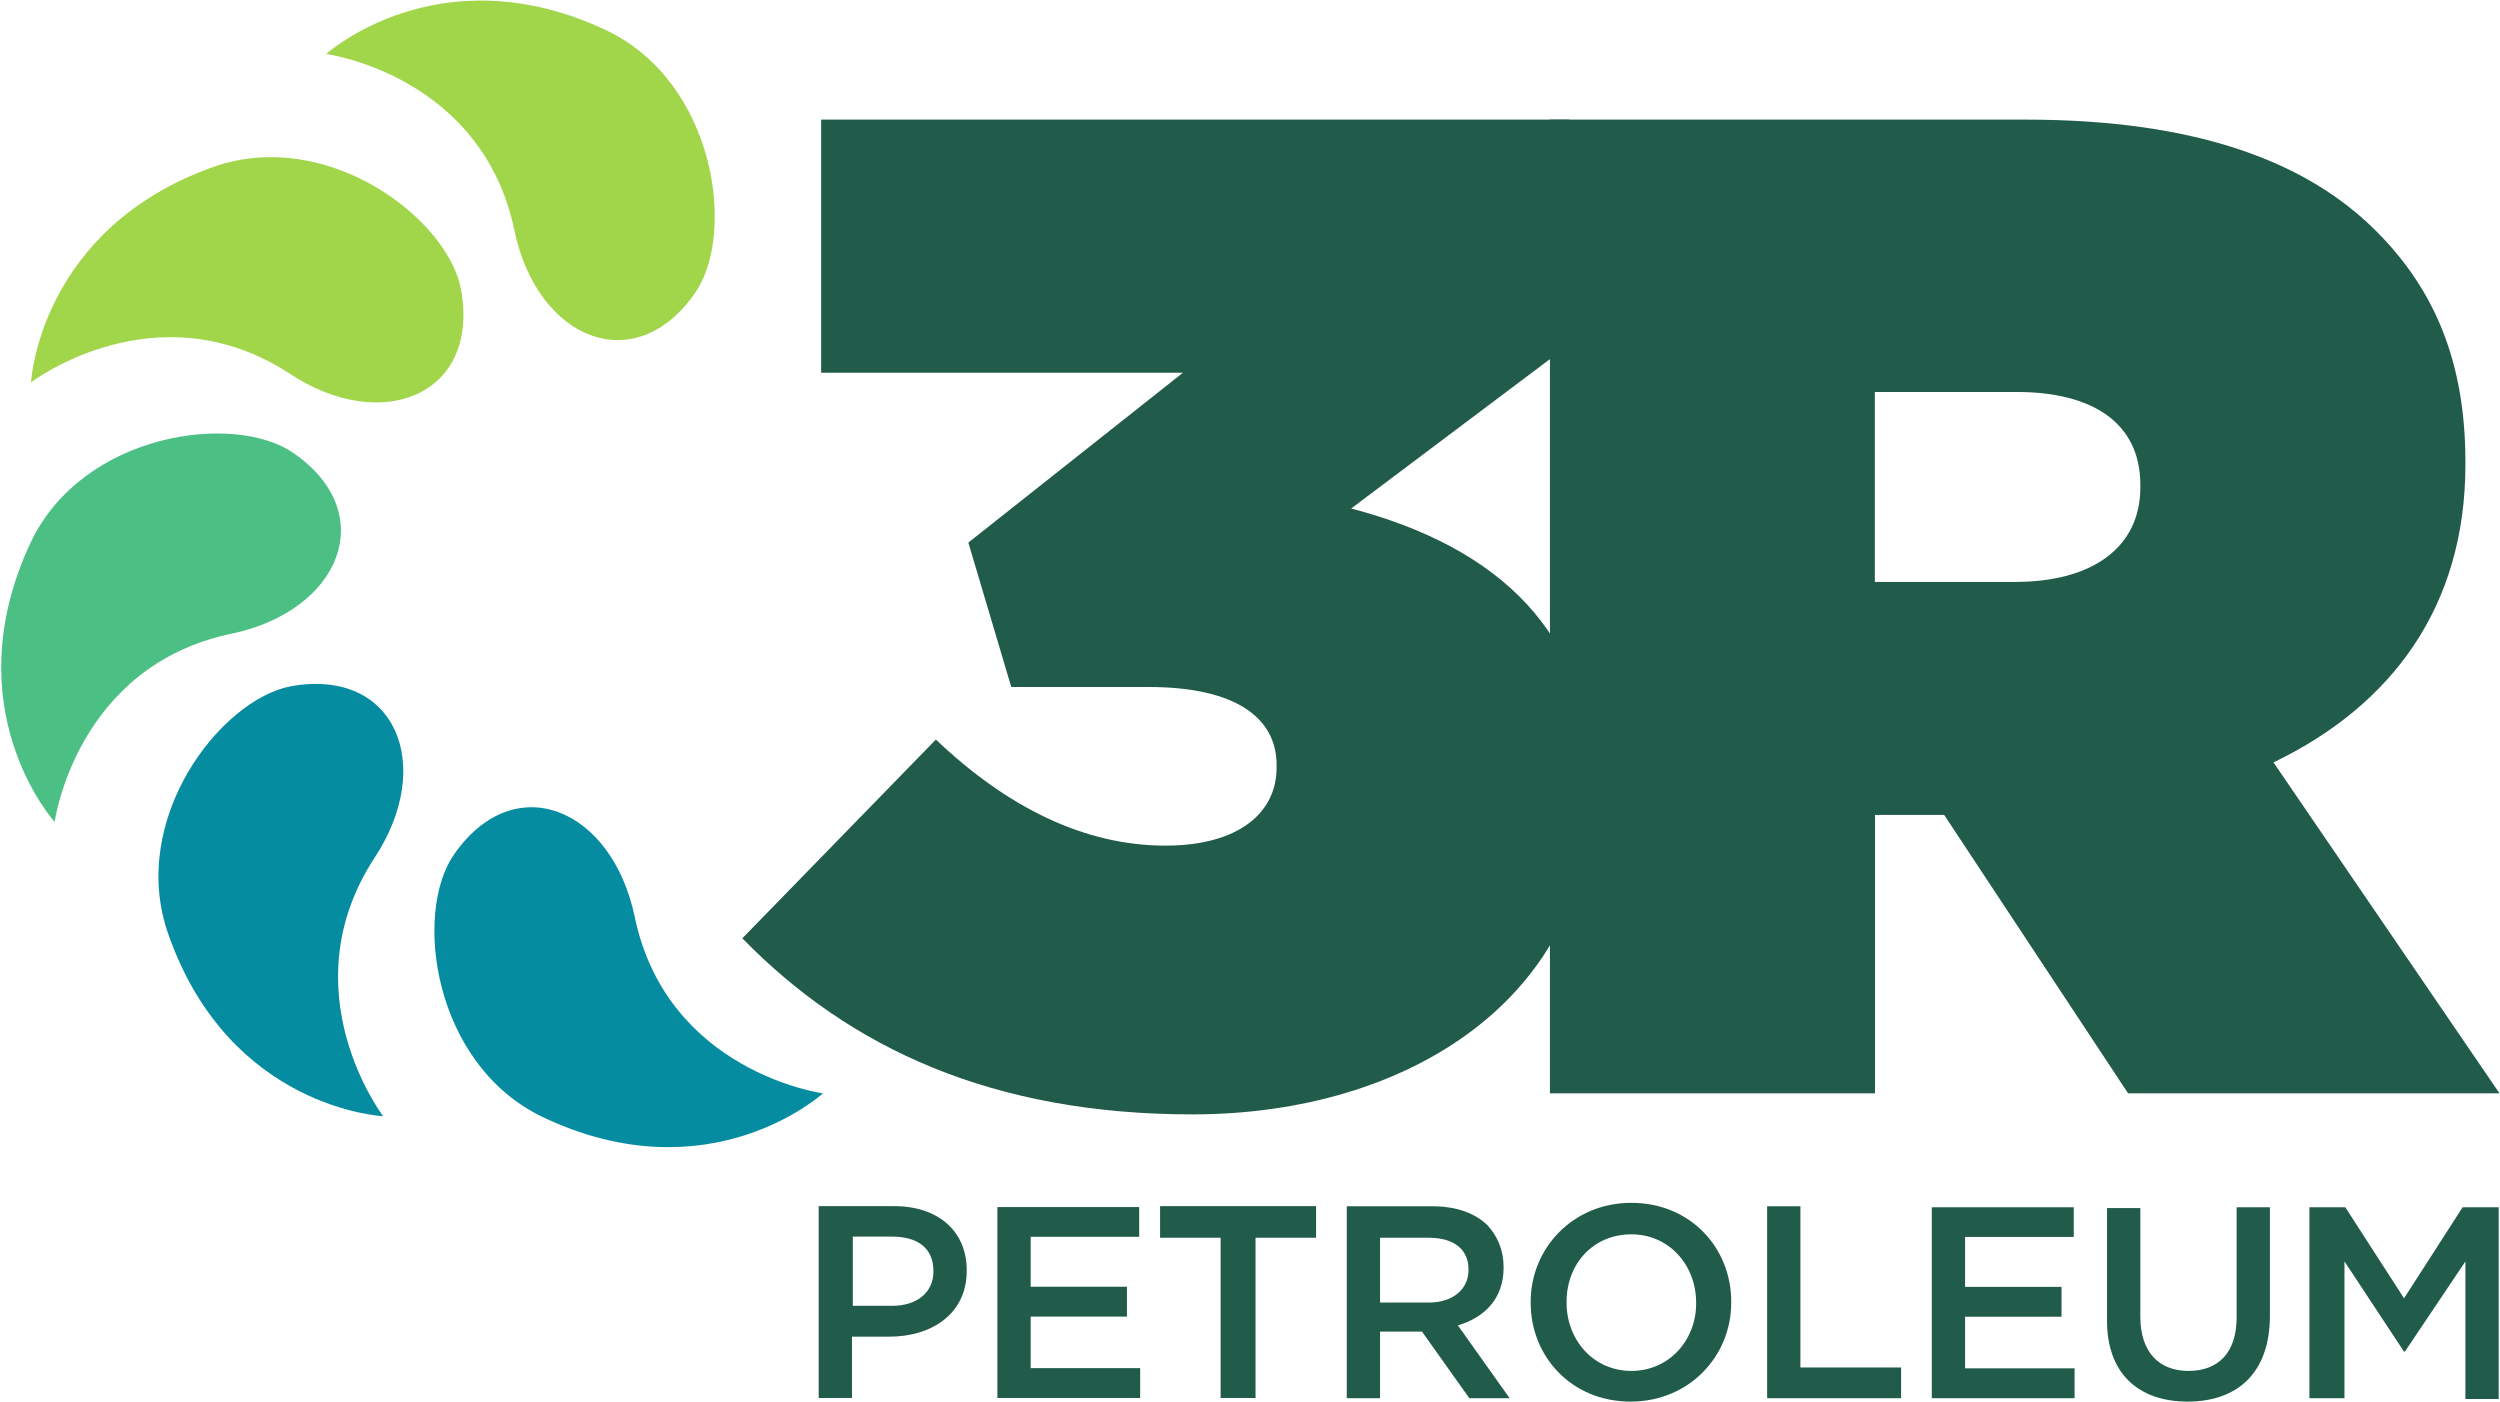 <svg version="1.2" xmlns="http://www.w3.org/2000/svg" viewBox="0 0 1532 859" width="1532" height="859">
	<title>3r petro-svg</title>
	<style>
		.s0 { fill: #215b4a } 
		.s1 { fill: #068ca0 } 
		.s2 { fill: #a1d64a } 
		.s3 { fill: #4cc084 } 
	</style>
	<path id="Layer" class="s0" d="m454.9 575l118.6-121.8c44.1 41.9 91.3 65 140.7 65 44.5 0 68.1-19.9 68.1-47.8v-1.6c0-29-25.2-47.8-78.3-47.8h-84.3l-26.3-88.5 131.5-104.1h-221.7v-155.1h458.4v137.9l-133.6 100.4c89.6 23.6 147.6 75.6 147.6 169.5v1.6c0 128.8-112.7 200.2-244.8 200.2-122.4 0-209.9-40.3-275.9-107.9z"/>
	<path id="Layer" fill-rule="evenodd" class="s0" d="m949.8 670v-596.7h291.5c105.7 0 172.8 26.3 214.7 68.2 36 35.9 54.8 80.4 54.8 141.6v1.6c0 87-45.1 147.6-117.6 182.5l138.5 202.8h-227.6l-112.7-170.6h-42.4v170.6zm199.1-313.4h85.9c47.8 0 76.8-21.4 76.8-57.9v-1.6c0-38.1-29.5-56.9-75.7-56.9h-87z"/>
	<path id="Layer" fill-rule="evenodd" class="s0" d="m1415.2 856.8v-117h22l36 55.8 35.9-55.8h22.1v117.5h-20.4v-84.3l-37.1 55.3h-0.5l-36.5-55.3v83.8zm-124-48.9v-67.6h20.4v66.6c0 21.4 11.2 33.2 29.5 33.2 18.3 0 29.5-11.2 29.5-32.7v-67.6h20.4v66.5c0 34.9-19.8 52.6-50.4 52.6-30.6 0-50-17.7-49.4-51zm-107.4 48.9v-117h87v18.2h-66.6v30.6h59.1v18.3h-59.1v31.6h67.1v18.3zm-100.9 0v-117.6h20.4v98.8h61.7v18.8zm-144.9-58.5v-0.6c0-32.7 25.8-60.6 61.7-60.6 36 0 61.2 27.4 61.2 60.6v0.6c0 32.7-25.7 60.6-61.7 60.6-36 0-61.2-27.4-61.2-60.6zm101.4 0.5v-0.5c0-23.1-16.6-41.9-39.7-41.9-23.6 0-39.7 18.3-39.7 41.3v0.6c0 23 16.6 41.8 39.7 41.8 23.1 0 39.7-18.8 39.7-41.3zm-214.1-59.6h52.6c14.5 0 26.3 4.3 33.8 11.8 5.9 6.5 9.7 15.1 9.7 25.3v0.5c0 19.3-11.9 30.6-28 35.4l31.7 44.6h-24.7l-29-40.8h-25.7v40.8h-20.4zm20.4 59h30c14.5 0 24.2-8.1 24.2-19.9v-0.5c0-12.3-9.1-19.3-24.2-19.3h-30zm-97.7 58.5v-98.2h-37.1v-19.4h95.6v19.4h-37.1v98.2zm-136.8 0v-117h86.9v18.2h-66.5v30.6h59v18.3h-59v31.6h67.1v18.3zm-109.5-117.6h46.1c27.4 0 44.6 15.6 44.6 39.2v0.6c0 26.2-21.5 40.2-47.3 40.2h-23v37.6h-20.4zm45 61.1c15.6 0 25.3-8.5 25.3-20.9v-0.5c0-14-9.7-21-25.3-21h-24.1v42.4z"/>
	<path id="Layer" class="s1" d="m278.3 523.5c37-53.1 96.6-28.4 110.6 38.1 19.8 95.5 115.4 108.4 115.4 108.4 0 0-69.3 63.3-171.8 14.5-67.1-32.2-79.4-125-54.2-161z"/>
	<path id="Layer" class="s2" d="m425.9 179.6c-37 53.1-96.6 28.4-110.6-38.1-19.8-95.6-115.4-108.4-115.4-108.4 0 0 69.3-62.8 171.8-14.5 67.1 32.2 79.4 125 54.2 161z"/>
	<path id="Layer" class="s2" d="m282.6 177.9c11.3 63.9-48.3 88.6-105.2 51-81.6-53.1-158.4 5.4-158.4 5.4 0 0 4.9-93.9 111.7-132 70.3-24.7 144.4 32.2 151.9 75.6z"/>
	<path id="Layer" class="s3" d="m180.1 277.8c53.1 37 28.4 96.5-38.1 110.5-95.6 19.9-108.5 115.4-108.5 115.4 0 0-62.8-69.3-14.5-171.7 32.2-67.1 125.1-79.5 161.1-54.2z"/>
	<path id="Layer" class="s1" d="m178.5 420.5c63.8-11.3 88.5 48.3 51 105.2-53.2 81.5 5.3 158.3 5.3 158.3 0 0-93.9-4.3-131.5-111.1-25.2-70.3 31.7-144.4 75.2-152.4z"/>
</svg>